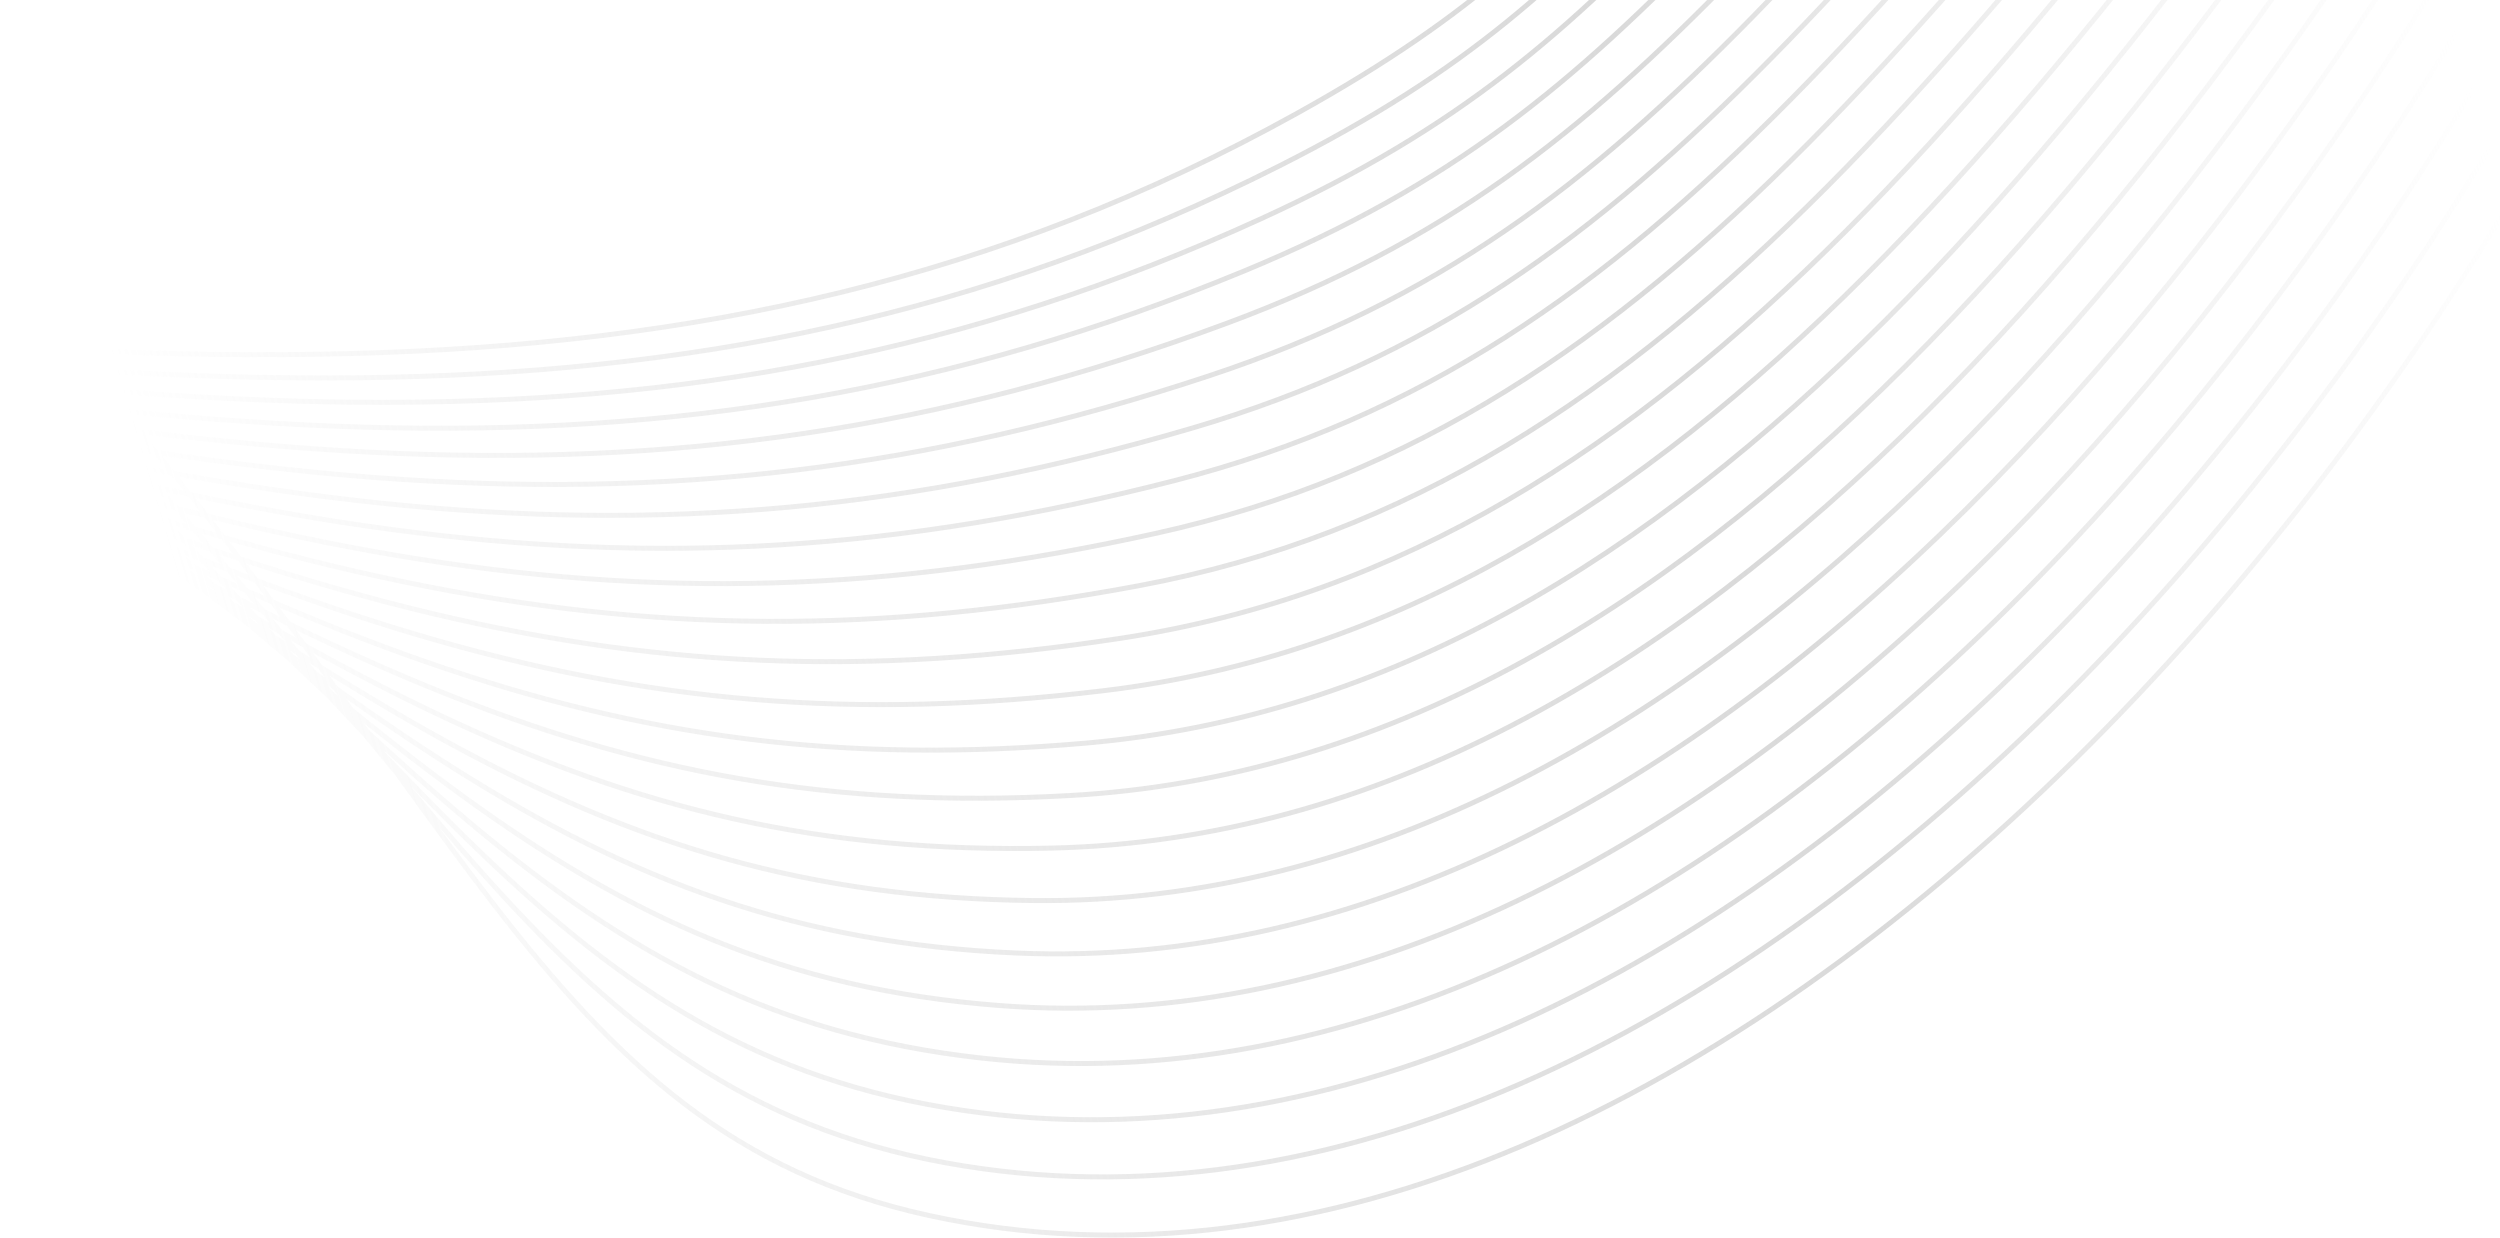 <?xml version="1.0" encoding="utf-8"?>
<!-- Generator: Adobe Illustrator 16.0.0, SVG Export Plug-In . SVG Version: 6.00 Build 0)  -->
<!DOCTYPE svg PUBLIC "-//W3C//DTD SVG 1.1//EN" "http://www.w3.org/Graphics/SVG/1.1/DTD/svg11.dtd">
<svg version="1.1" id="Layer_1" xmlns="http://www.w3.org/2000/svg" xmlns:xlink="http://www.w3.org/1999/xlink" x="0px" y="0px"
	 width="1003.534px" height="496.935px" viewBox="119.632 1513.065 1003.534 496.935"
	 enable-background="new 119.632 1513.065 1003.534 496.935" xml:space="preserve">
<linearGradient id="SVGID_1_" gradientUnits="userSpaceOnUse" x1="958.565" y1="927.764" x2="20.065" y2="649.264" gradientTransform="matrix(1 0 0 -1 8.34 1986.04)">
	<stop  offset="0" style="stop-color:#E9E9E9;stop-opacity:0"/>
	<stop  offset="0.332" style="stop-color:#D9D9D9"/>
	<stop  offset="0.96" style="stop-color:#CECECE;stop-opacity:0"/>
</linearGradient>
<path fill="none" stroke="url(#SVGID_1_)" stroke-width="2" stroke-miterlimit="10" d="M1672.74,0.644
	c-287.38,367.405-374.25,683.296-396.58,913.579c-18.6,191.987,15.22,246.587-29.32,407.527
	c-96.65,349.22-437.586,748.399-754.471,679.2c-156.098-34.09-186.413-174-364.383-369.23
	c-160.1-175.63-433.571-386.42-924.868-503.439 M1700.14,49.831c-289.409,340.25-381.069,643.167-409.38,862.96
	c-23.79,184.969-2.109,240.929-54.06,403.819c-108.99,341.71-427.405,719.64-737.272,663.26
	c-159.606-29.03-202.231-159.13-388.225-348.86c-163.75-167.04-436.815-371.76-921.078-489.25 M1727.53,99.012
	c-291.41,313.097-388.011,603.179-422.19,812.358c-29.12,178.2-19.24,235.15-78.81,400.109
	c-120.66,334.141-417.642,691.57-720.073,647.341c-163.385-23.9-217.798-144.28-412.062-328.5
	C-72.774,1471.8-345.654,1273.24-822.896,1155.3 M1754.93,148.2c-293.43,285.943-395.119,563.343-434.979,761.79
	c-34.521,171.59-36.17,229.28-103.61,396.37c-131.729,326.59-408.246,664.22-702.872,631.41
	C346.074,1919.13,280.345,1808.35,77.564,1629.63c-170.298-150.09-443.281-342.4-913.465-460.82 M1782.33,197.382
	c-295.49,258.798-402.46,523.648-447.82,711.155c-39.99,165.272-52.91,223.463-128.3,392.673
	c-142.2,319.061-399.166,637.59-685.672,615.47c-171.652-13.25-248.222-114.62-459.747-287.77
	c-173.216-141.78-446.523-327.72-909.641-446.58 M1809.72,246.563c-297.47,231.63-410.04,484.103-460.63,660.554
	c-45.63,159.153-69.37,217.573-153.05,388.963c-152.13,311.62-390.34,611.66-668.46,599.54
	c-176.102-7.68-263.044-99.94-483.592-267.41c-175.91-133.61-449.756-313.03-905.862-432.41 M1837.12,295.744
	c-299.51,204.442-417.97,444.662-473.45,609.952c-51.45,153.254-85.65,211.733-177.79,385.254
	c-161.59,304.3-381.719,586.42-651.261,583.609c-180.702-1.899-277.721-85.34-507.432-247.039
	c-178.413-125.591-453.019-298.351-902.057-418.211 M1864.49,344.947c-301.51,177.311-426.25,405.328-486.271,559.344
	c-57.5,147.579-101.739,205.959-202.52,381.539c-170.601,297.13-373.266,561.84-634.069,567.67
	c-185.438,4.15-292.142-70.89-531.273-226.67c-180.688-117.73-456.185-283.67-898.231-404.01 M1891.91,394.112
	c-303.521,150.159-434.98,366.054-499.08,508.75c-63.86,142.098-117.561,200.268-227.27,377.817
	c-179.229,290.141-364.906,537.91-616.86,551.75C358.41,1842.9,242.317,1775.771-6.42,1626.12
	c-182.87-110.021-459.458-269.01-894.494-389.78 M1919.3,443.273c-305.55,123.01-444.18,326.783-511.899,458.147
	c-70.49,136.739-133.25,194.629-252.011,374.109c-187.48,283.3-356.573,514.52-599.663,535.81
	c-195.157,17.09-320.451-42.62-578.962-185.939c-184.885-102.5-462.697-254.32-890.655-375.591 M1946.7,492.482
	c-307.59,95.869-453.89,287.462-524.71,407.544c-77.54,131.474-148.73,189.144-276.76,370.384
	c-195.447,276.68-348.25,491.71-582.452,519.89c-200.065,24.07-334.366-28.83-602.81-165.58
	c-186.779-95.149-465.928-239.64-886.848-361.37 M1974.1,541.663c-309.58,68.691-464.14,248.021-537.529,356.943
	c-85.03,126.203-164.061,183.823-301.5,366.674c-203.169,270.26-339.909,469.39-565.254,503.949
	c-204.94,31.44-348.152-15.279-626.647-145.199c-188.596-87.99-469.168-224.971-883.051-347.19 M2001.5,590.851
	c-311.6,41.532-474.9,208.366-550.35,306.342c-93.021,120.787-179.16,178.617-326.25,362.958
	c-210.669,264.05-331.475,447.52-548.053,488.02c-209.719,39.22-361.825-2.02-650.483-124.84
	c-190.339-81-472.4-210.29-879.253-332.98 M2028.9,640.032c-313.631,14.383-486.16,168.443-563.17,255.74
	C1364.2,1010.87,1271.59,1069.37,1114.76,1255.01c-218.009,258.04-322.967,426.03-530.855,472.09
	c-214.434,47.48-375.43,10.96-674.33-104.479c-192.06-74.17-475.656-195.62-875.449-318.75 M2056.29,689.212
	c-315.64-12.776-497.82,128.164-575.95,205.123c-110.6,108.936-208.99,168.765-375.74,355.535
	c-225.193,252.24-314.251,404.95-513.644,456.16c-218.947,56.22-388.981,23.64-698.184-84.141
	c-193.727-67.52-478.873-180.93-871.649-304.56 M2083.689,738.4C1766,698.484,1573.85,825.854,1494.9,892.93
	c-120.19,102.101-223.711,164.11-400.48,351.82c-232.25,246.66-305.391,384.17-496.449,440.229
	c-223.232,65.49-402.483,36.041-722.014-63.75c-195.42-61.029-482.109-166.25-867.844-290.359 M2111.05,787.601
	c-319.67-67.088-508.88,71.24-601.6,103.937c-151.681,53.471-238.311,159.643-425.23,348.103
	c-239.253,241.24-296.272,363.631-479.211,424.271c-227.216,75.35-416.013,48.1-745.857-43.38
	c-197.107-54.67-485.341-151.57-864.032-276.12 M2138.48,836.763c-321.69-94.235-524.631,25.871-614.42,53.335
	c-157.381,48.14-252.801,155.362-449.971,344.393c-246.229,236.1-286.937,343.359-462.044,408.359
	c-230.854,85.75-429.546,59.88-769.708-23.029c-198.841-48.46-488.576-136.9-860.238-261.95 M2165.88,885.951
	c-323.72-121.403-539.86-20.84-627.24,2.726c-163.109,43.997-267.189,151.283-474.7,340.713
	C810.784,1460.44,786.618,1552.57,619.108,1621.82c-234.069,96.77-443.128,71.359-793.547-2.65
	c-200.614-42.37-491.822-122.229-856.441-247.75 M2193.27,935.132c-325.729-148.555-558.01-80.405-640.06-47.871
	c-161.57,64.129-281.521,147.39-499.44,336.989c-260.076,226.229-267.391,303.13-427.638,376.49
	c-236.78,108.38-456.778,82.52-817.408,17.7c-202.453-36.4-495.046-107.53-852.624-233.54 M2220.67,984.313
	c-327.74-175.709-569.38-123.554-652.859-98.471c-171.65,51.574-295.791,143.688-524.2,333.268
	c-266.984,221.569-257.106,283.149-410.434,360.56c-238.916,120.63-470.481,93.49-841.232,38.08
	c-204.37-30.54-498.281-92.85-848.835-219.33 M2248.07,1033.5C1918.3,830.637,1667.98,866.436,1582.39,884.422
	c-181.13,38.037-310,140.168-548.95,329.548c-273.92,217.08-246.469,263.181-393.234,344.63
	c-240.441,133.421-484.283,104.15-865.074,58.45c-206.332-24.76-501.514-78.189-845.041-205.14"/>
</svg>
